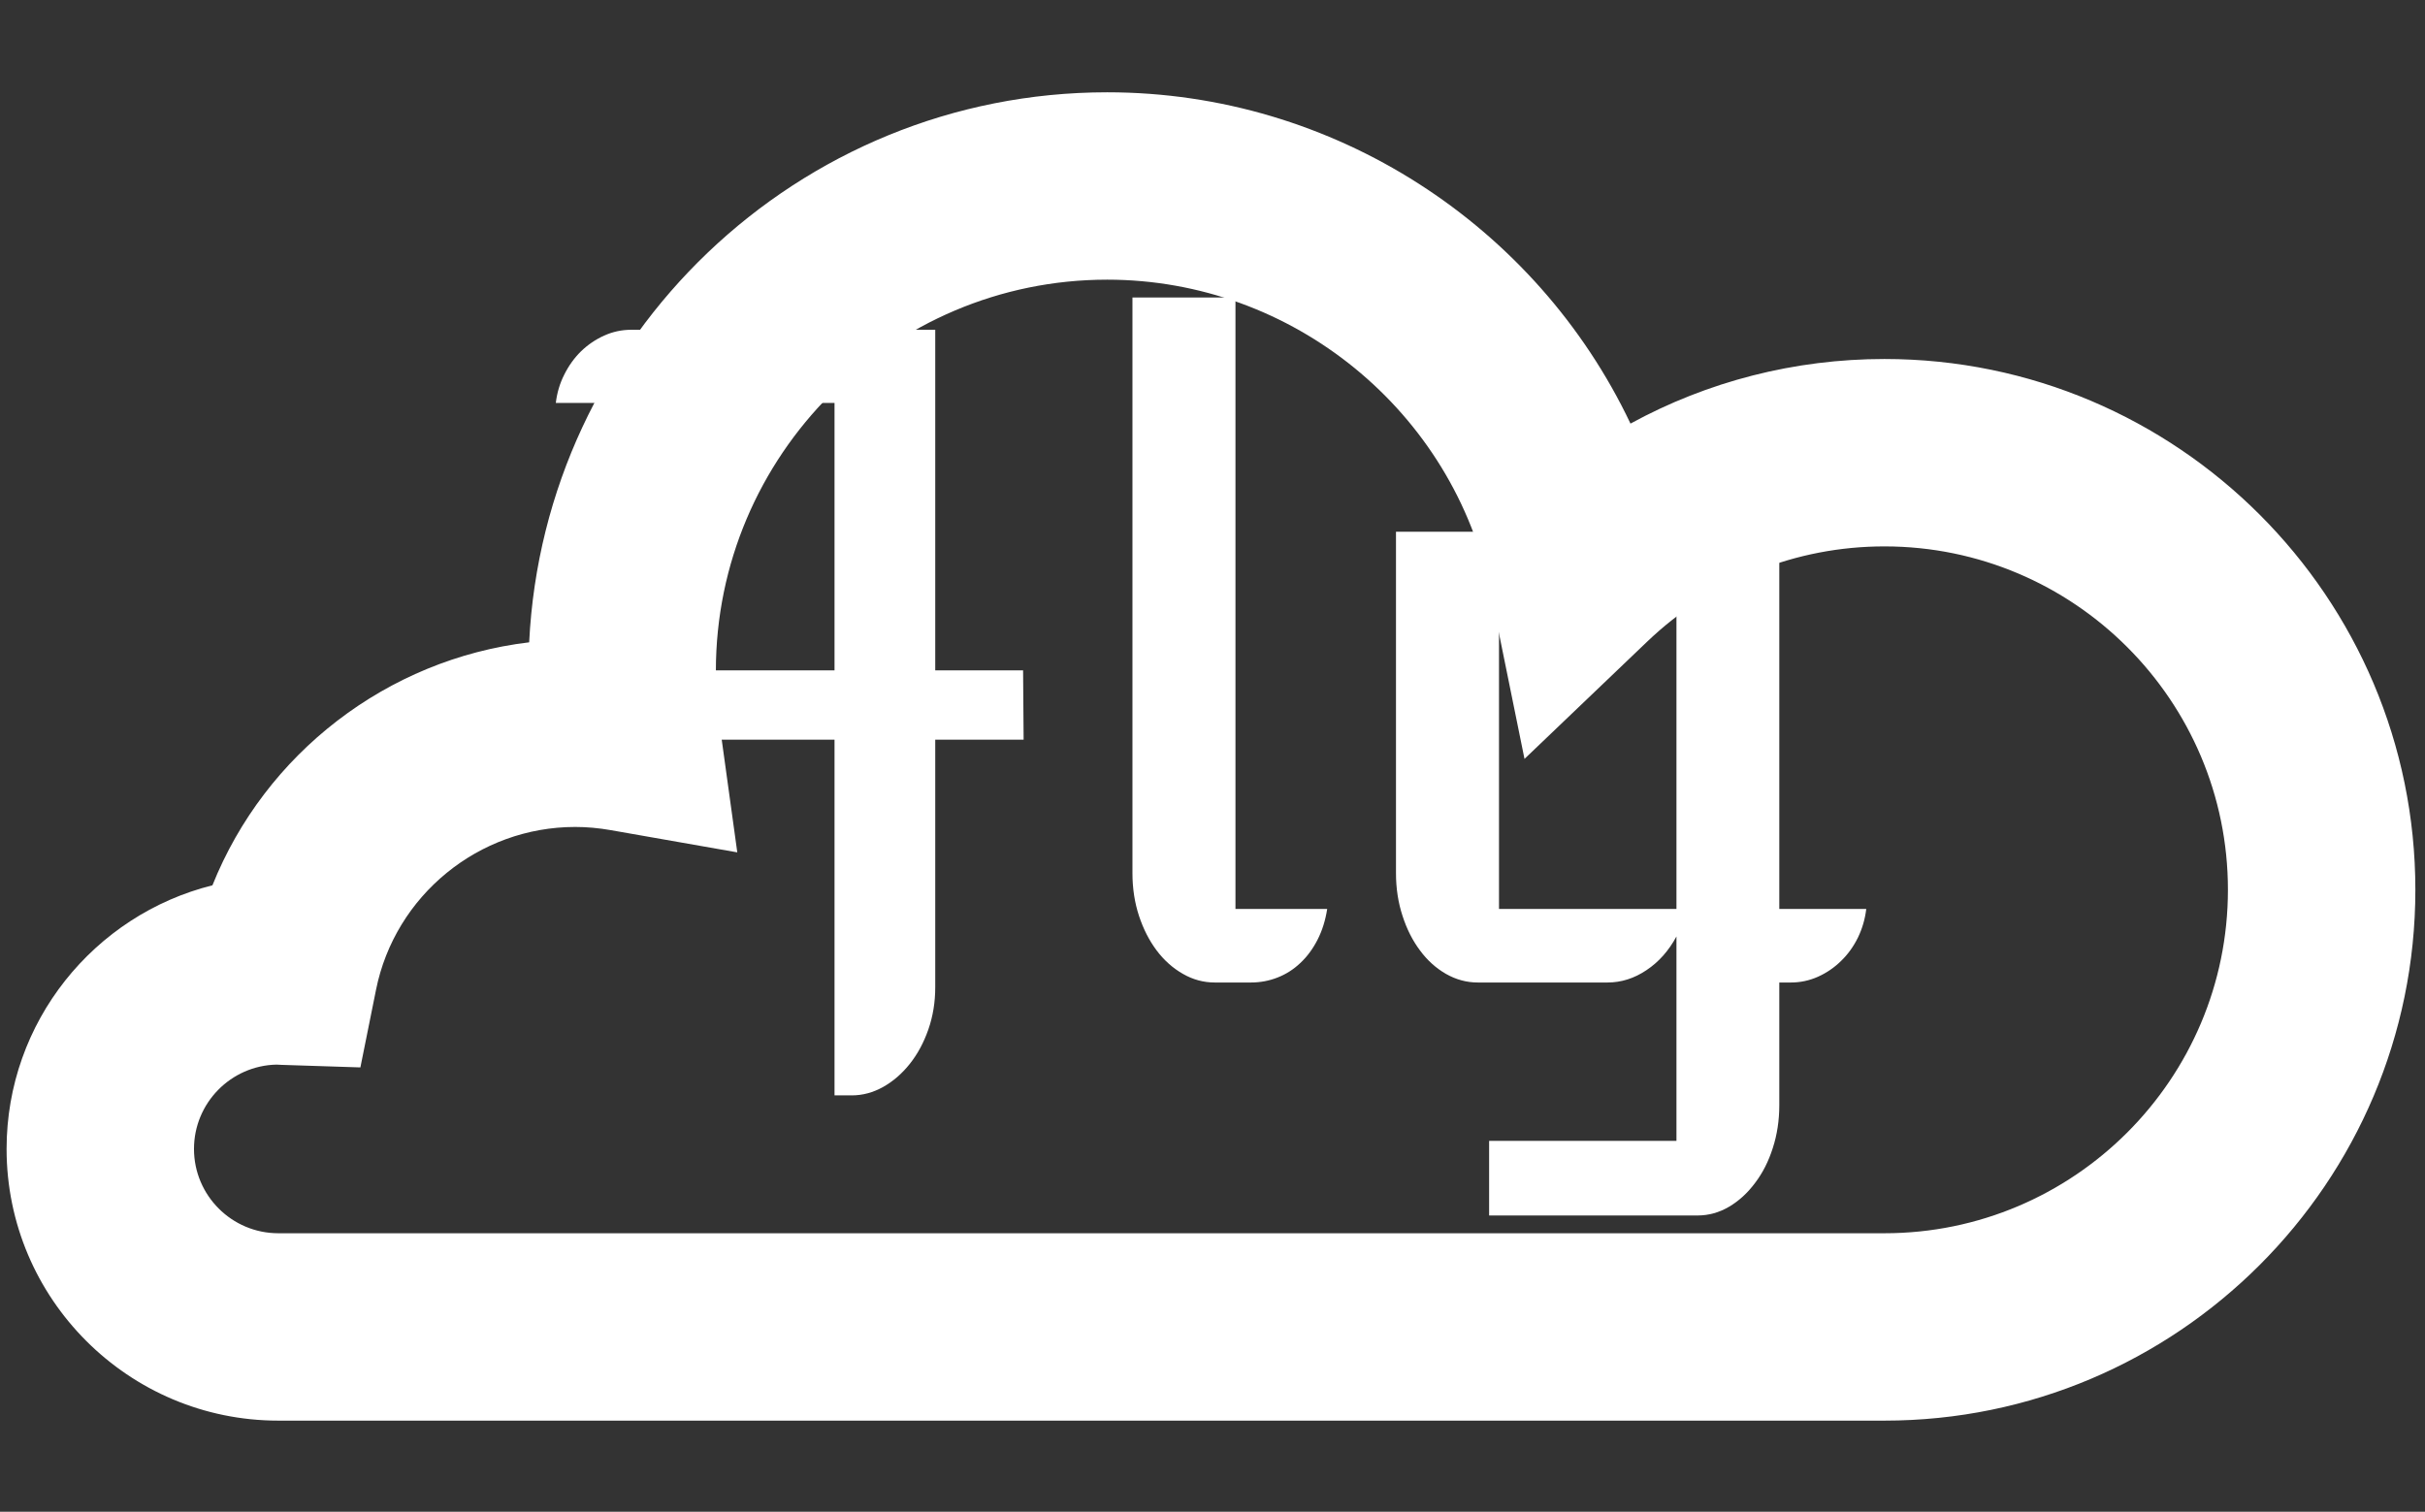 <svg xmlns="http://www.w3.org/2000/svg" version="1.1" xmlns:xlink="http://www.w3.org/1999/xlink" xmlns:svgjs="http://svgjs.dev/svgjs" width="2000" height="1247" viewBox="0 0 2000 1247"><rect x="0" y="0" width="2000" height="1247" fill="#333333" stroke="none"/><g transform="matrix(1,0,0,1,-1.212,0.505)"><svg viewBox="0 0 396 247" data-background-color="#ffffff" preserveAspectRatio="xMidYMid meet" height="1247" width="2000" xmlns="http://www.w3.org/2000/svg" xmlns:xlink="http://www.w3.org/1999/xlink"><g id="tight-bounds" transform="matrix(1,0,0,1,0.24,-0.1)"><svg viewBox="0 0 395.52 247.2" height="247.2" width="395.52"><g><svg></svg></g><g><svg viewBox="0 0 395.52 247.2" height="247.2" width="395.52"><mask id="e7d7db57-ebcf-49c4-985c-95c9b4362cd1"><rect width="640" height="400" fill="white"></rect><g transform="matrix(1,0,0,1,78.653,37.08)"><svg viewBox="0 0 238.215 173.04" height="173.04" width="238.215"><g><svg viewBox="0 0 238.215 173.04" height="173.04" width="238.215"><g><svg viewBox="0 0 238.215 173.04" height="173.04" width="238.215"><g><svg viewBox="0 0 238.215 173.04" height="173.04" width="238.215"><g id="SvgjsG4684"><svg viewBox="0 0 238.215 173.04" height="173.04" width="238.215" id="SvgjsSvg4683"><g><svg viewBox="0 0 238.215 173.04" height="173.04" width="238.215"><g transform="matrix(1,0,0,1,0,0)"><svg width="238.215" viewBox="-3.37 -42.84 82.29 60.05" height="173.04" data-palette-color="#4182e4"><path d="M4.49-13.77L4.49-13.77Q4.57-14.58 4.91-15.3 5.25-16.02 5.8-16.54 6.35-17.07 7.04-17.38 7.74-17.7 8.52-17.7L8.52-17.7 16.43-17.7 16.43-32.86 0.63-32.86Q0.73-33.72 1.11-34.47 1.49-35.23 2.06-35.79 2.64-36.35 3.37-36.68 4.1-37.01 4.91-37.01L4.91-37.01 22.14-37.01 22.14-17.7 27.12-17.7 27.15-13.77 22.14-13.77 22.14 0.27Q22.14 1.54 21.75 2.66 21.36 3.78 20.7 4.61 20.04 5.44 19.19 5.92 18.33 6.4 17.41 6.4L17.41 6.4 16.43 6.4 16.43-13.77 4.49-13.77ZM33.32-6.2L33.32-38.84 39.16-38.84 39.16-4.17 44.36-4.17Q44.21-3.2 43.81-2.42 43.41-1.64 42.83-1.1 42.26-0.56 41.54-0.28 40.82 0 40.04 0L40.04 0 37.99 0Q37.03 0 36.18-0.49 35.32-0.98 34.69-1.82 34.06-2.66 33.69-3.78 33.32-4.91 33.32-6.2L33.32-6.2ZM48.26-6.2L48.26-25.56 54.1-25.56 54.1-4.17 64.16-4.17 64.16-25.56 69.99-25.56 69.99-4.17 74.92-4.17Q74.82-3.32 74.45-2.55 74.07-1.78 73.49-1.22 72.92-0.66 72.19-0.33 71.45 0 70.65 0L70.65 0 69.99 0 69.99 6.96Q69.99 8.25 69.62 9.39 69.26 10.52 68.62 11.36 67.99 12.21 67.15 12.71 66.3 13.21 65.35 13.21L65.35 13.21 53.54 13.21 53.54 8.98 64.16 8.98 64.16-2.61Q63.5-1.39 62.46-0.7 61.42 0 60.25 0L60.25 0 52.9 0Q51.95 0 51.09-0.49 50.24-0.98 49.62-1.82 48.99-2.66 48.63-3.78 48.26-4.91 48.26-6.2L48.26-6.2Z" opacity="1" transform="matrix(1,0,0,1,0,0)" fill="black" class="wordmark-text-0" id="SvgjsPath4682" stroke-width="7" stroke="black" stroke-linejoin="round"></path></svg></g></svg></g></svg></g></svg></g></svg></g></svg></g></svg></g></mask><g transform="matrix(1,0,0,1,78.653,37.08)"><svg viewBox="0 0 238.215 173.04" height="173.04" width="238.215"><g><svg viewBox="0 0 238.215 173.04" height="173.04" width="238.215"><g><svg viewBox="0 0 238.215 173.04" height="173.04" width="238.215"><g><svg viewBox="0 0 238.215 173.04" height="173.04" width="238.215"><g id="textblocktransform"><svg viewBox="0 0 238.215 173.04" height="173.04" width="238.215" id="textblock"><g><svg viewBox="0 0 238.215 173.04" height="173.04" width="238.215"><g transform="matrix(1,0,0,1,0,0)"><svg width="238.215" viewBox="-3.37 -42.84 82.29 60.05" height="173.04" data-palette-color="#4182e4"><path d="M4.49-13.77L4.49-13.77Q4.57-14.58 4.91-15.3 5.25-16.02 5.8-16.54 6.35-17.07 7.04-17.38 7.74-17.7 8.52-17.7L8.52-17.7 16.43-17.7 16.43-32.86 0.63-32.86Q0.73-33.72 1.11-34.47 1.49-35.23 2.06-35.79 2.64-36.35 3.37-36.68 4.1-37.01 4.91-37.01L4.91-37.01 22.14-37.01 22.14-17.7 27.12-17.7 27.15-13.77 22.14-13.77 22.14 0.27Q22.14 1.54 21.75 2.66 21.36 3.78 20.7 4.61 20.04 5.44 19.19 5.92 18.33 6.4 17.41 6.4L17.41 6.4 16.43 6.4 16.43-13.77 4.49-13.77ZM33.32-6.2L33.32-38.84 39.16-38.84 39.16-4.17 44.36-4.17Q44.21-3.2 43.81-2.42 43.41-1.64 42.83-1.1 42.26-0.56 41.54-0.28 40.82 0 40.04 0L40.04 0 37.99 0Q37.03 0 36.18-0.49 35.32-0.98 34.69-1.82 34.06-2.66 33.69-3.78 33.32-4.91 33.32-6.2L33.32-6.2ZM48.26-6.2L48.26-25.56 54.1-25.56 54.1-4.17 64.16-4.17 64.16-25.56 69.99-25.56 69.99-4.17 74.92-4.17Q74.82-3.32 74.45-2.55 74.07-1.78 73.49-1.22 72.92-0.66 72.19-0.33 71.45 0 70.65 0L70.65 0 69.99 0 69.99 6.96Q69.99 8.25 69.62 9.39 69.26 10.52 68.62 11.36 67.99 12.21 67.15 12.71 66.3 13.21 65.35 13.21L65.35 13.21 53.54 13.21 53.54 8.98 64.16 8.98 64.16-2.61Q63.5-1.39 62.46-0.7 61.42 0 60.25 0L60.25 0 52.9 0Q51.95 0 51.09-0.49 50.24-0.98 49.62-1.82 48.99-2.66 48.63-3.78 48.26-4.91 48.26-6.2L48.26-6.2Z" opacity="1" transform="matrix(1,0,0,1,0,0)" fill="#ffffff" class="wordmark-text-0" data-fill-palette-color="primary" id="text-0"></path></svg></g></svg></g></svg></g></svg></g></svg></g></svg></g></svg></g><g mask="url(#e7d7db57-ebcf-49c4-985c-95c9b4362cd1)"><g transform="matrix(3.935, 0, 0, 3.935, 1, 15.079)"><svg version="1.0" xmlns="http://www.w3.org/2000/svg" xmlns:xlink="http://www.w3.org/1999/xlink" x="0" y="0" viewBox="0 0 100 55.154" enable-background="new 0 0 100 55.154" xml:space="preserve" width="100" height="55.154" class="icon-none" data-fill-palette-color="accent" id="none"><path d="M77.959 55.154H11.282C5.061 55.154 0 50.093 0 43.873c0-5.278 3.643-9.721 8.546-10.946 2.188-5.469 7.248-9.386 13.149-10.089C22.317 10.14 32.843 0 45.693 0c9.417 0 17.822 5.536 21.723 13.756 3.203-1.75 6.812-2.682 10.543-2.682 12.153 0 22.041 9.887 22.041 22.04C100 45.267 90.113 55.154 77.959 55.154L77.959 55.154zM11.209 40.372c-1.897 0.039-3.429 1.595-3.429 3.501 0 1.931 1.57 3.501 3.501 3.501h66.678c7.863 0 14.26-6.397 14.26-14.26 0-7.863-6.396-14.259-14.26-14.259-3.683 0-7.18 1.404-9.847 3.952l-5.096 4.871-1.404-6.908C60.083 13.243 53.388 7.78 45.693 7.78c-8.958 0-16.247 7.288-16.247 16.246 0 0.728 0.054 1.483 0.159 2.246l0.73 5.287-5.256-0.923c-0.498-0.087-0.993-0.132-1.474-0.132-4.002 0-7.479 2.842-8.267 6.757l-0.65 3.227-3.29-0.106C11.336 40.379 11.272 40.375 11.209 40.372L11.209 40.372z" fill="#ffffff" data-fill-palette-color="accent"></path></svg></g></g></svg></g><defs></defs></svg><rect width="395.52" height="247.2" fill="none" stroke="none" visibility="hidden"></rect></g></svg></g></svg>